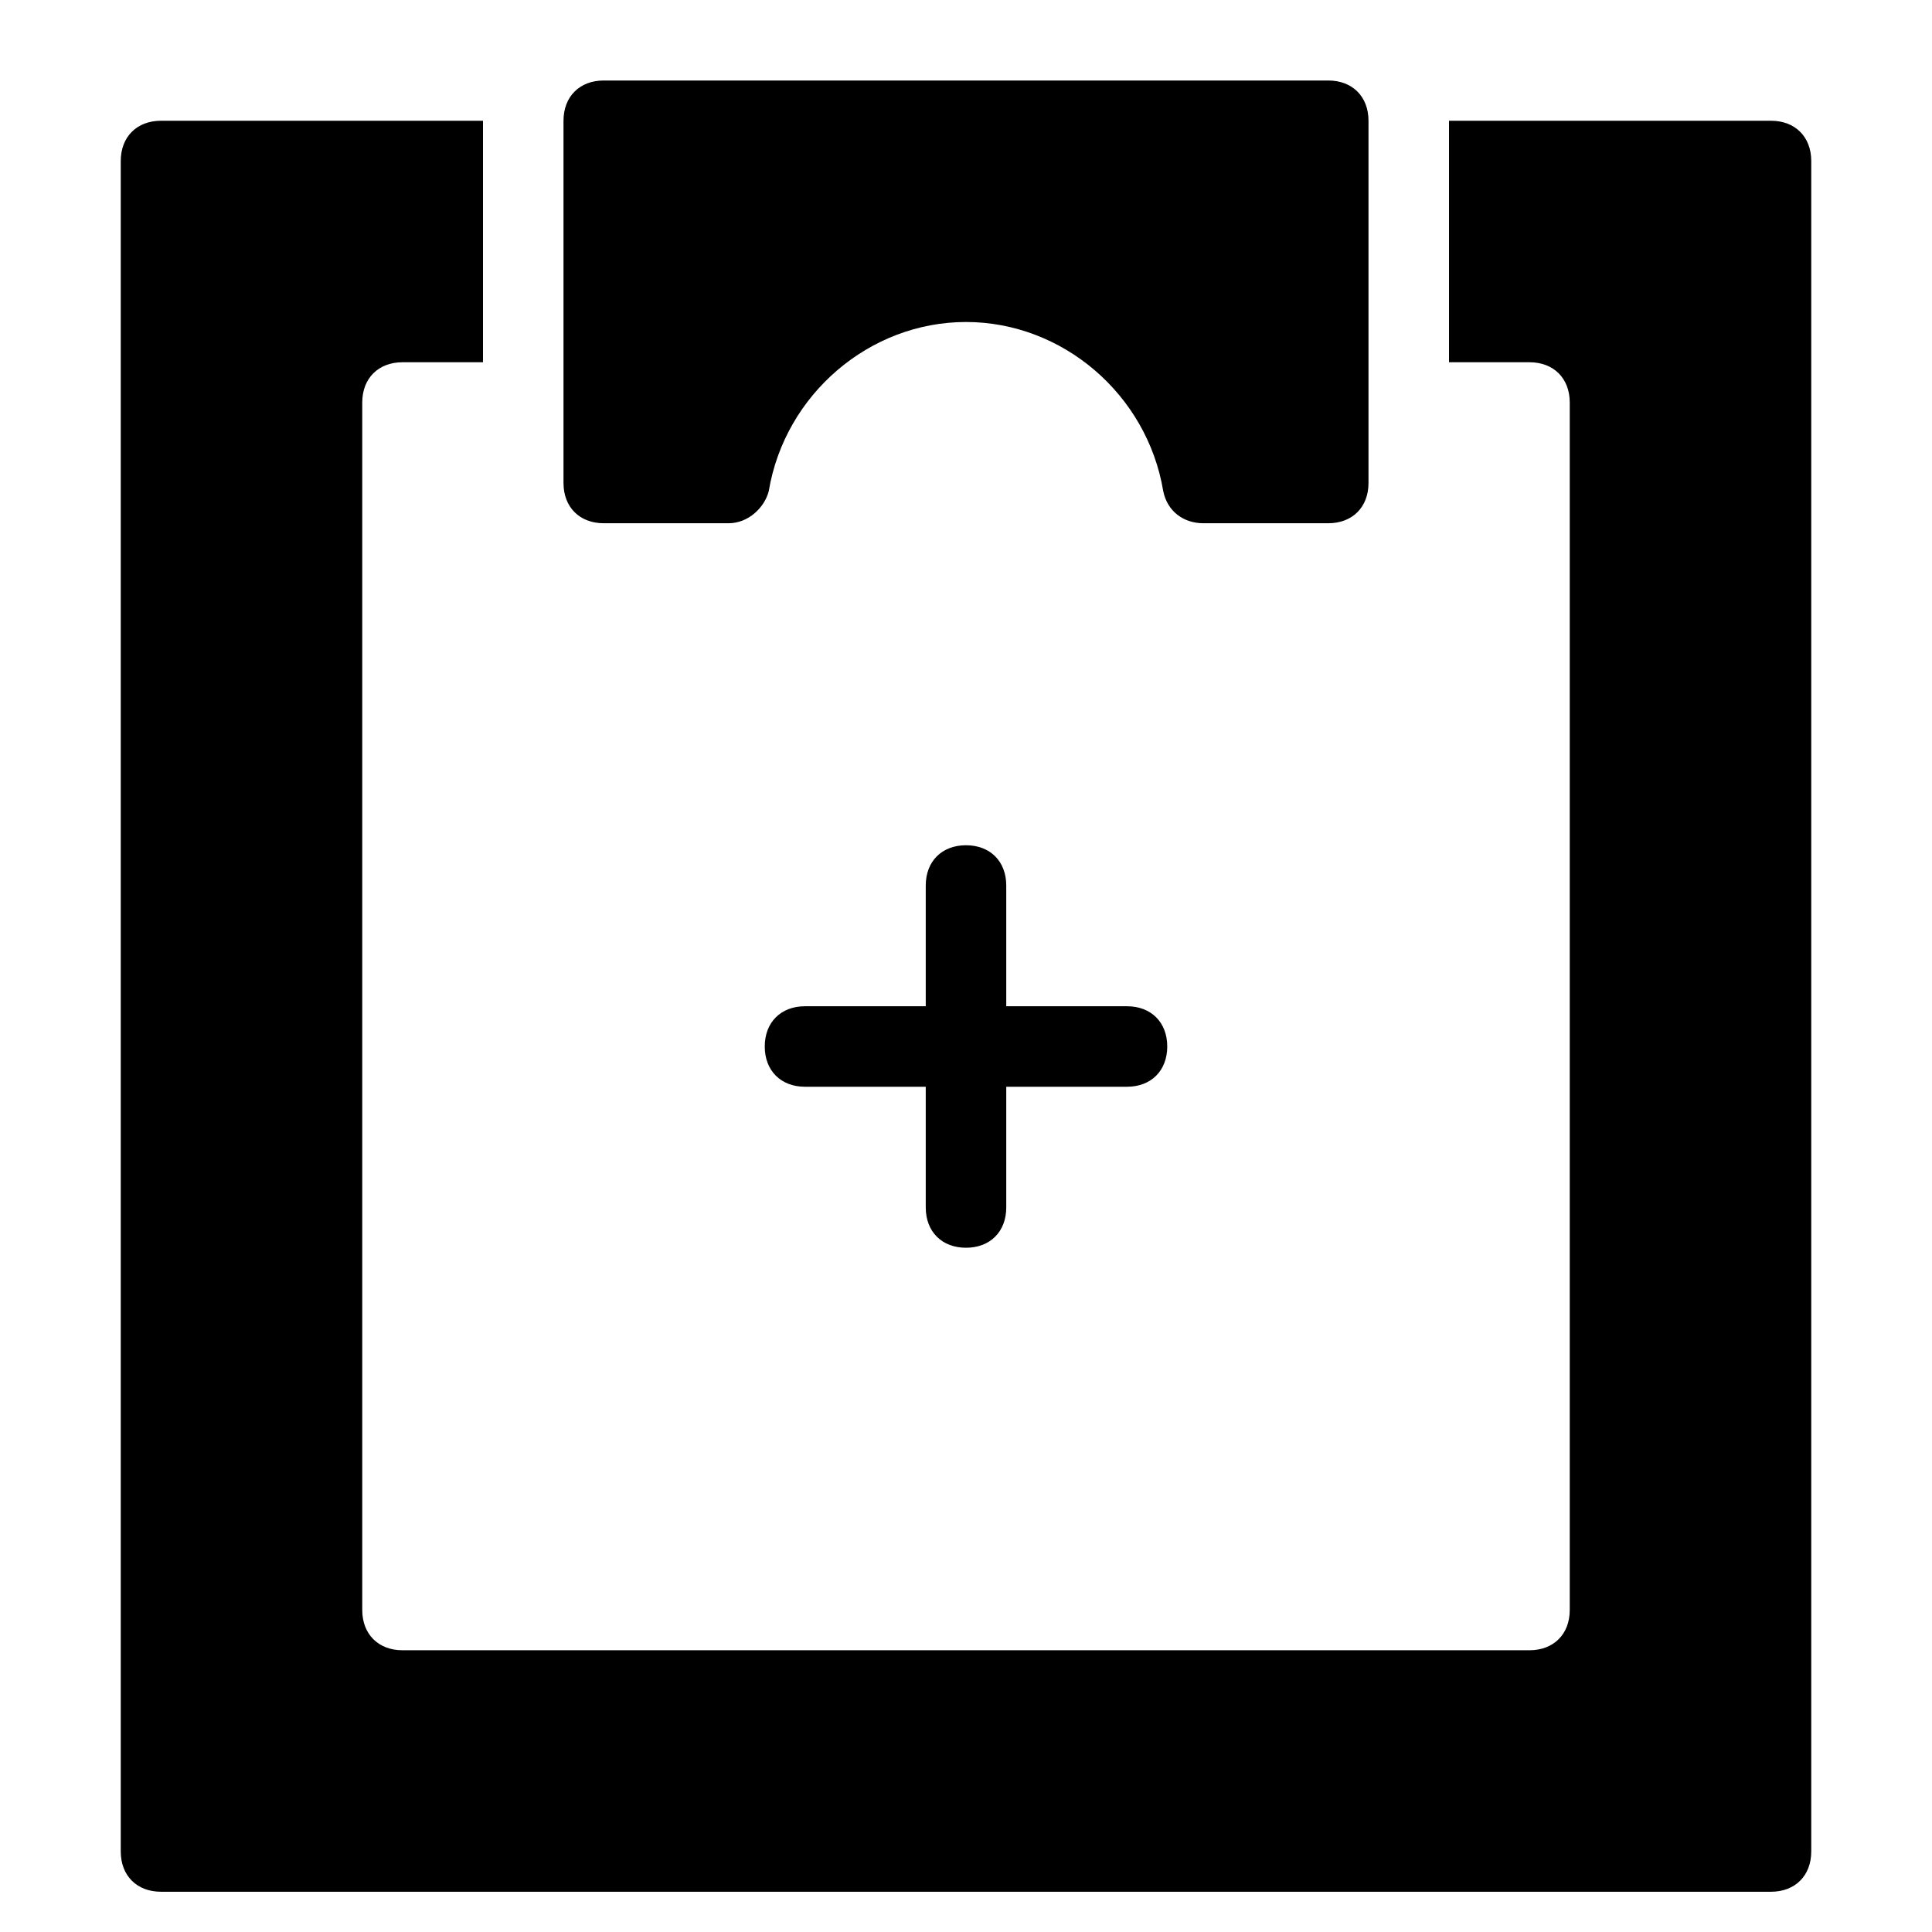 <?xml version="1.0" encoding="utf-8"?>
<!-- Generator: Adobe Illustrator 19.1.0, SVG Export Plug-In . SVG Version: 6.00 Build 0)  -->
<!DOCTYPE svg PUBLIC "-//W3C//DTD SVG 1.1//EN" "http://www.w3.org/Graphics/SVG/1.1/DTD/svg11.dtd">
<svg version="1.1" id="Layer_1" xmlns="http://www.w3.org/2000/svg" xmlns:xlink="http://www.w3.org/1999/xlink" x="0px" y="0px"
	 width="48px" height="48px" viewBox="0 0 48 48" enable-background="new 0 0 48 48" xml:space="preserve">
<path id="color_24_" d="M28,25h-3v-3c0-0.6-0.4-1-1-1s-1,0.4-1,1v3h-3c-0.6,0-1,0.4-1,1s0.4,1,1,1h3v3c0,0.6,0.4,1,1,1s1-0.4,1-1v-3
	h3c0.6,0,1-0.4,1-1S28.6,25,28,25z"/>
<path d="M44,3h-8v6h2c0.6,0,1,0.4,1,1v30c0,0.6-0.4,1-1,1H10c-0.6,0-1-0.4-1-1V10c0-0.6,0.4-1,1-1h2V3H4C3.4,3,3,3.4,3,4v42
	c0,0.6,0.4,1,1,1h40c0.6,0,1-0.4,1-1V4C45,3.4,44.6,3,44,3z"/>
<path d="M33,2H15c-0.6,0-1,0.4-1,1v9c0,0.6,0.4,1,1,1h3.1c0.5,0,0.9-0.4,1-0.8C19.5,9.8,21.6,8,24,8s4.5,1.8,4.9,4.2
	c0.1,0.5,0.5,0.8,1,0.8H33c0.6,0,1-0.4,1-1V3C34,2.4,33.6,2,33,2z"/>
</svg>
